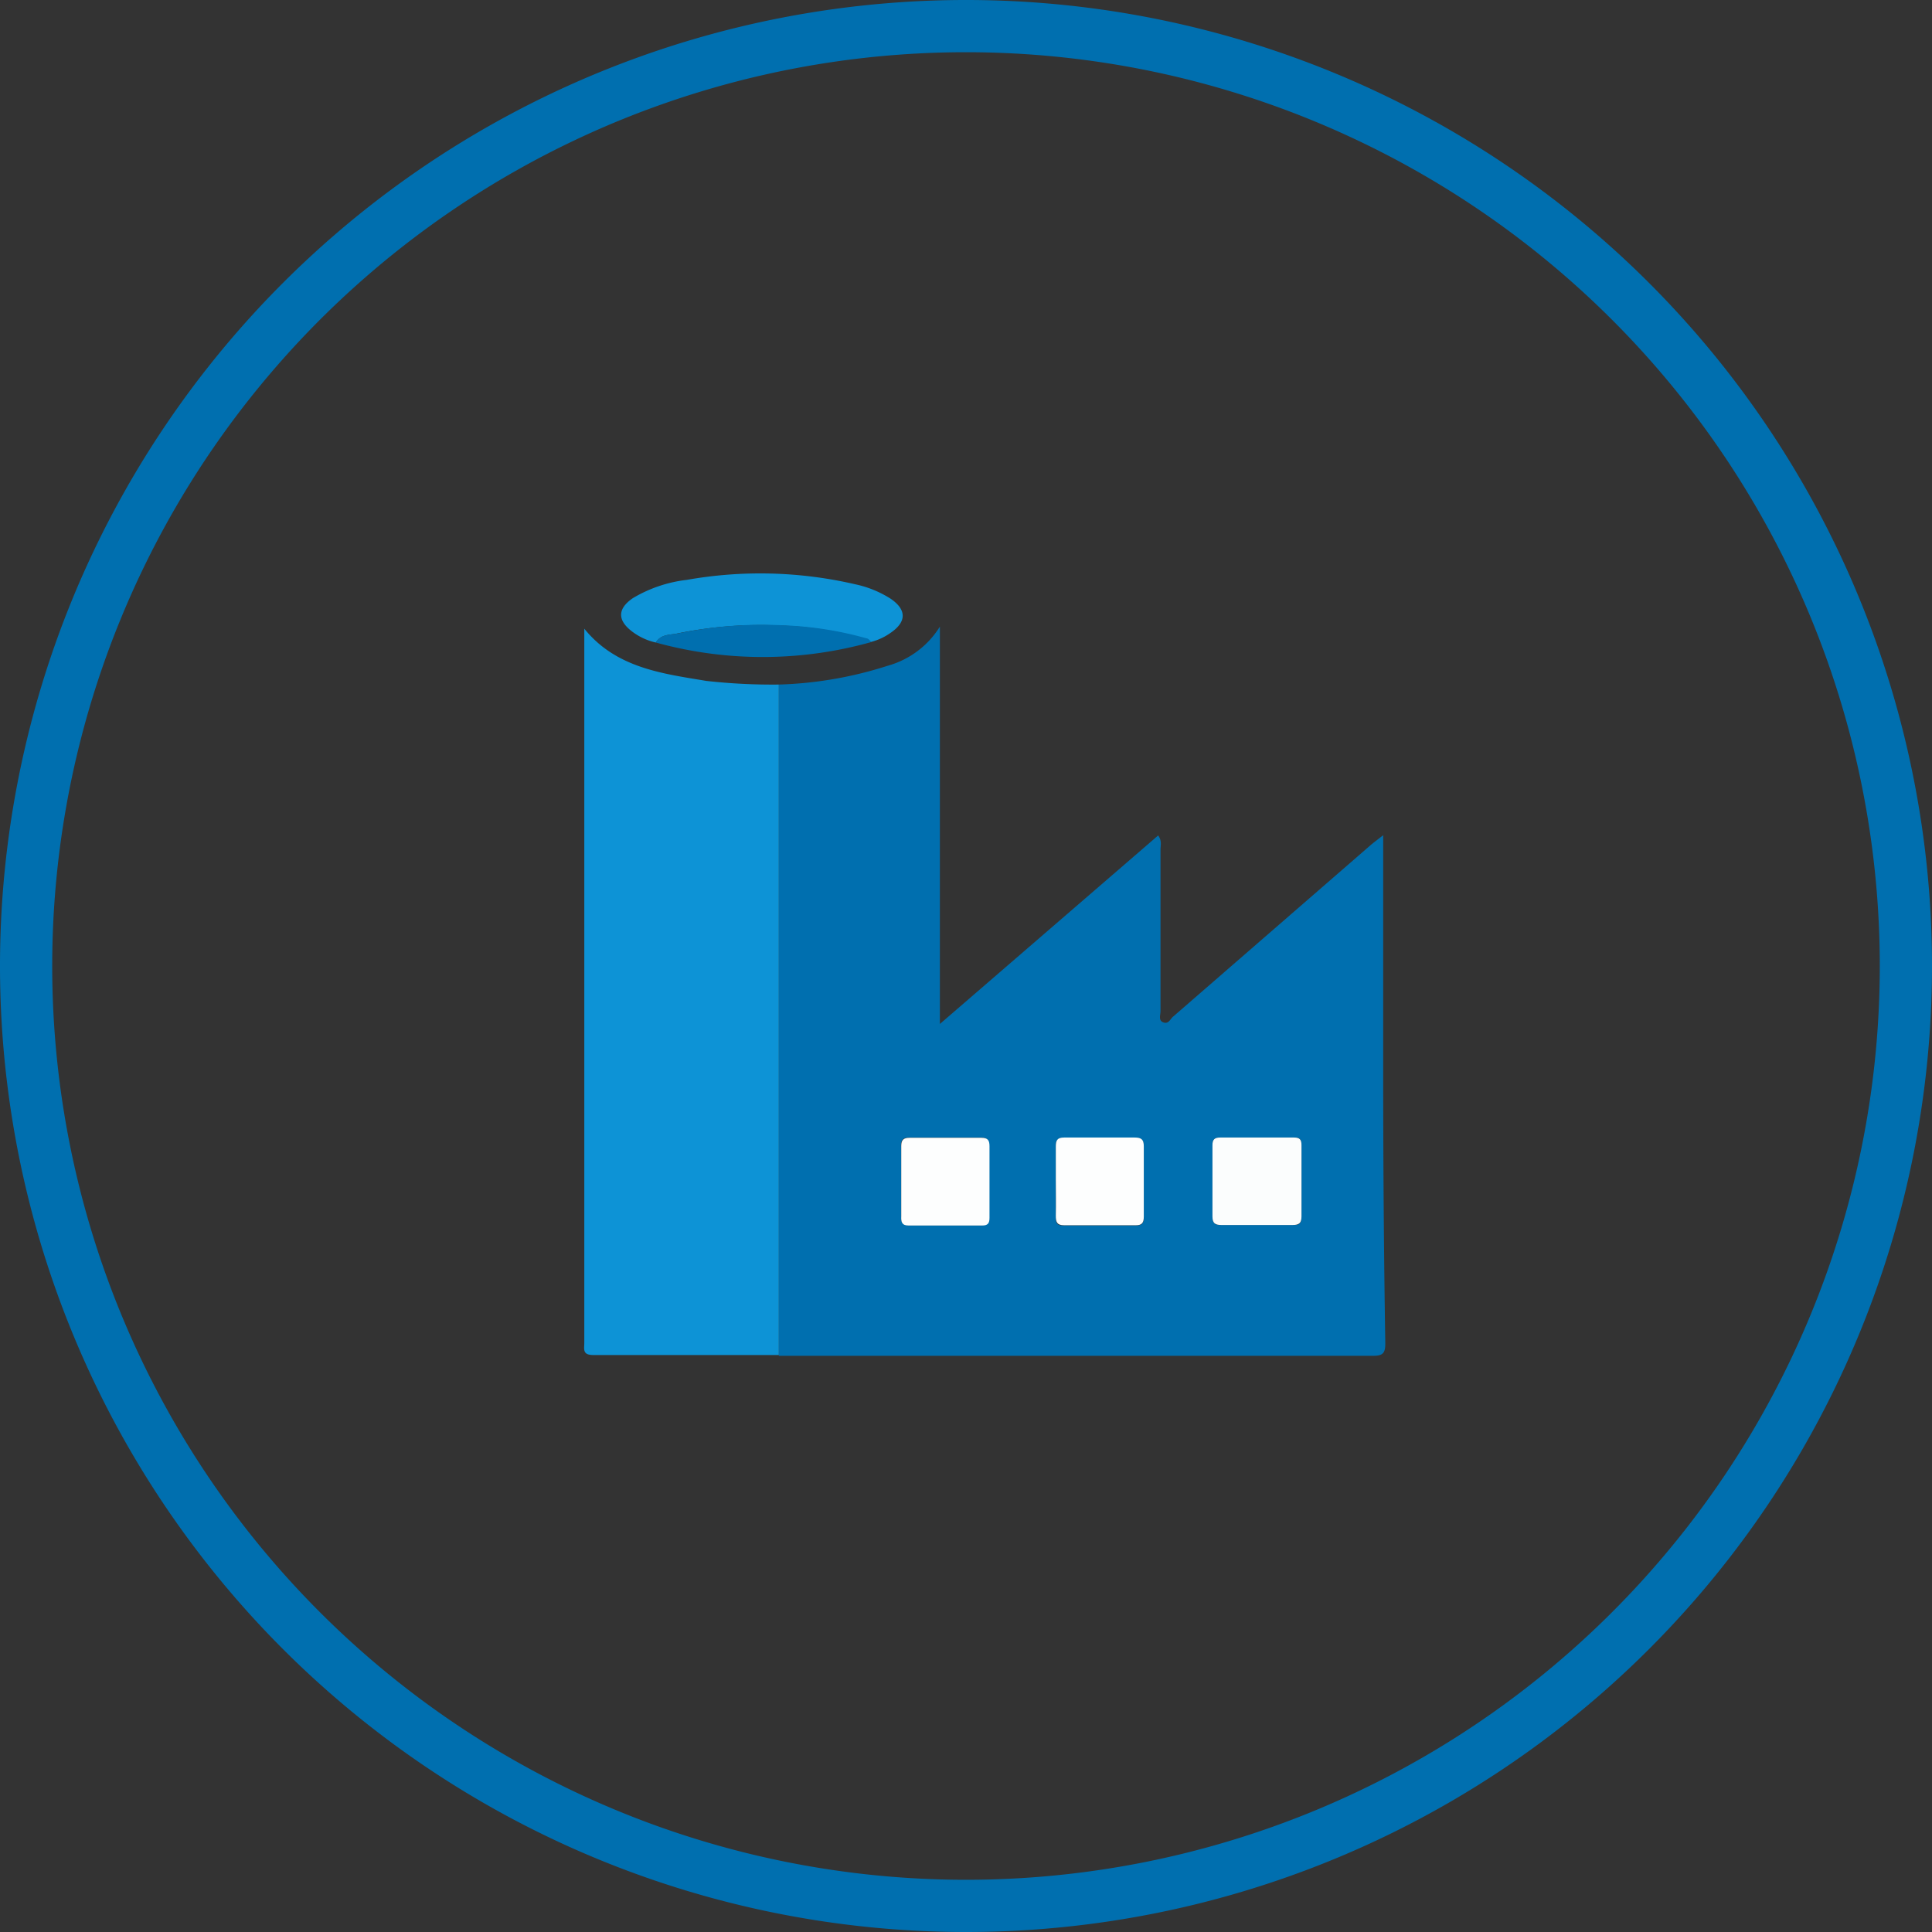<svg id="Layer_1" data-name="Layer 1" xmlns="http://www.w3.org/2000/svg" viewBox="0 0 74 74"><rect x="0" y="0" width="74" height="74" fill="#333333" stroke="none"/><defs><style>.cls-1{fill:#006faf;}.cls-2{fill:#0d93d6;}.cls-3{fill:#fbfdfd;}.cls-4{fill:#fdfefe;}</style></defs><title>Data Factory</title><path class="cls-1" d="M37,74A37,37,0,1,1,74,37,37,37,0,0,1,37,74ZM37,2A35,35,0,1,0,72,37,35,35,0,0,0,37,2Z"/><path class="cls-1" d="M29.83,26.22A15,15,0,0,0,34,25.5,3.43,3.43,0,0,0,36,24V39.22L44.36,32c.15.2.09.38.09.55,0,2.06,0,4.12,0,6.18,0,.15-.09.36.11.43s.26-.12.36-.21l7.59-6.59c.13-.11.28-.22.47-.37,0,.22,0,.37,0,.53,0,2.93,0,5.86,0,8.78q0,5.08.08,10.15c0,.35-.07.48-.45.48H29.83ZM48.17,46.92h1.32c.23,0,.36,0,.36-.32,0-.91,0-1.83,0-2.74,0-.2-.06-.3-.28-.29H46.73c-.21,0-.29.08-.29.29,0,.91,0,1.83,0,2.74,0,.27.12.33.36.32C47.25,46.92,47.71,46.92,48.17,46.92ZM34.52,45.21c0,.46,0,.92,0,1.37,0,.2,0,.35.28.35H37.6c.21,0,.29-.08.28-.29q0-1.37,0-2.75c0-.23-.07-.32-.31-.32H34.83c-.23,0-.32.08-.32.31C34.53,44.32,34.52,44.77,34.52,45.21Zm5.92,0c0,.46,0,.92,0,1.37,0,.23,0,.37.32.36.91,0,1.83,0,2.75,0,.24,0,.31-.11.3-.33,0-.9,0-1.8,0-2.7,0-.26-.1-.33-.35-.33-.9,0-1.8,0-2.7,0-.27,0-.33.11-.32.35C40.45,44.34,40.44,44.77,40.44,45.19Z"/><path class="cls-2" d="M29.83,26.22V51.9c-2.37,0-4.74,0-7.11,0-.42,0-.34-.23-.34-.47q0-4.78,0-9.56c0-5.92,0-11.84,0-17.79,1.22,1.51,3,1.72,4.67,2A22.88,22.88,0,0,0,29.83,26.22Z"/><path class="cls-2" d="M25.12,24.61a2.33,2.33,0,0,1-.88-.4c-.6-.44-.6-.89,0-1.3a5.19,5.19,0,0,1,2.07-.7,16.11,16.11,0,0,1,6.45.17,4.11,4.11,0,0,1,1.35.55c.62.42.62.89,0,1.31a2.25,2.25,0,0,1-.8.36c-.06,0-.12-.12-.19-.14a13.51,13.51,0,0,0-3.21-.5,15.83,15.83,0,0,0-4,.31C25.69,24.32,25.32,24.28,25.12,24.61Z"/><path class="cls-1" d="M25.12,24.61c.19-.33.56-.29.86-.35a15.83,15.83,0,0,1,4-.31,13.51,13.51,0,0,1,3.21.5c.07,0,.13.09.19.14A15.38,15.38,0,0,1,25.12,24.61Z"/><path class="cls-3" d="M48.17,46.92c-.46,0-.91,0-1.37,0-.24,0-.36-.05-.36-.32,0-.91,0-1.83,0-2.74,0-.21.08-.29.29-.29h2.84c.22,0,.28.09.28.29,0,.91,0,1.83,0,2.74,0,.28-.13.32-.36.32Z"/><path class="cls-4" d="M34.52,45.21c0-.44,0-.88,0-1.32,0-.23.09-.31.32-.31h2.75c.24,0,.31.09.31.32q0,1.37,0,2.75c0,.21-.07.29-.28.29H34.8c-.26,0-.29-.14-.28-.35C34.52,46.12,34.52,45.66,34.52,45.21Z"/><path class="cls-4" d="M40.44,45.19c0-.42,0-.85,0-1.27,0-.24.05-.35.32-.35.9,0,1.8,0,2.7,0,.25,0,.35.07.35.33,0,.9,0,1.8,0,2.7,0,.22-.06.33-.3.33-.92,0-1.83,0-2.75,0-.28,0-.32-.13-.32-.36C40.45,46.11,40.44,45.65,40.44,45.19Z"/></svg>